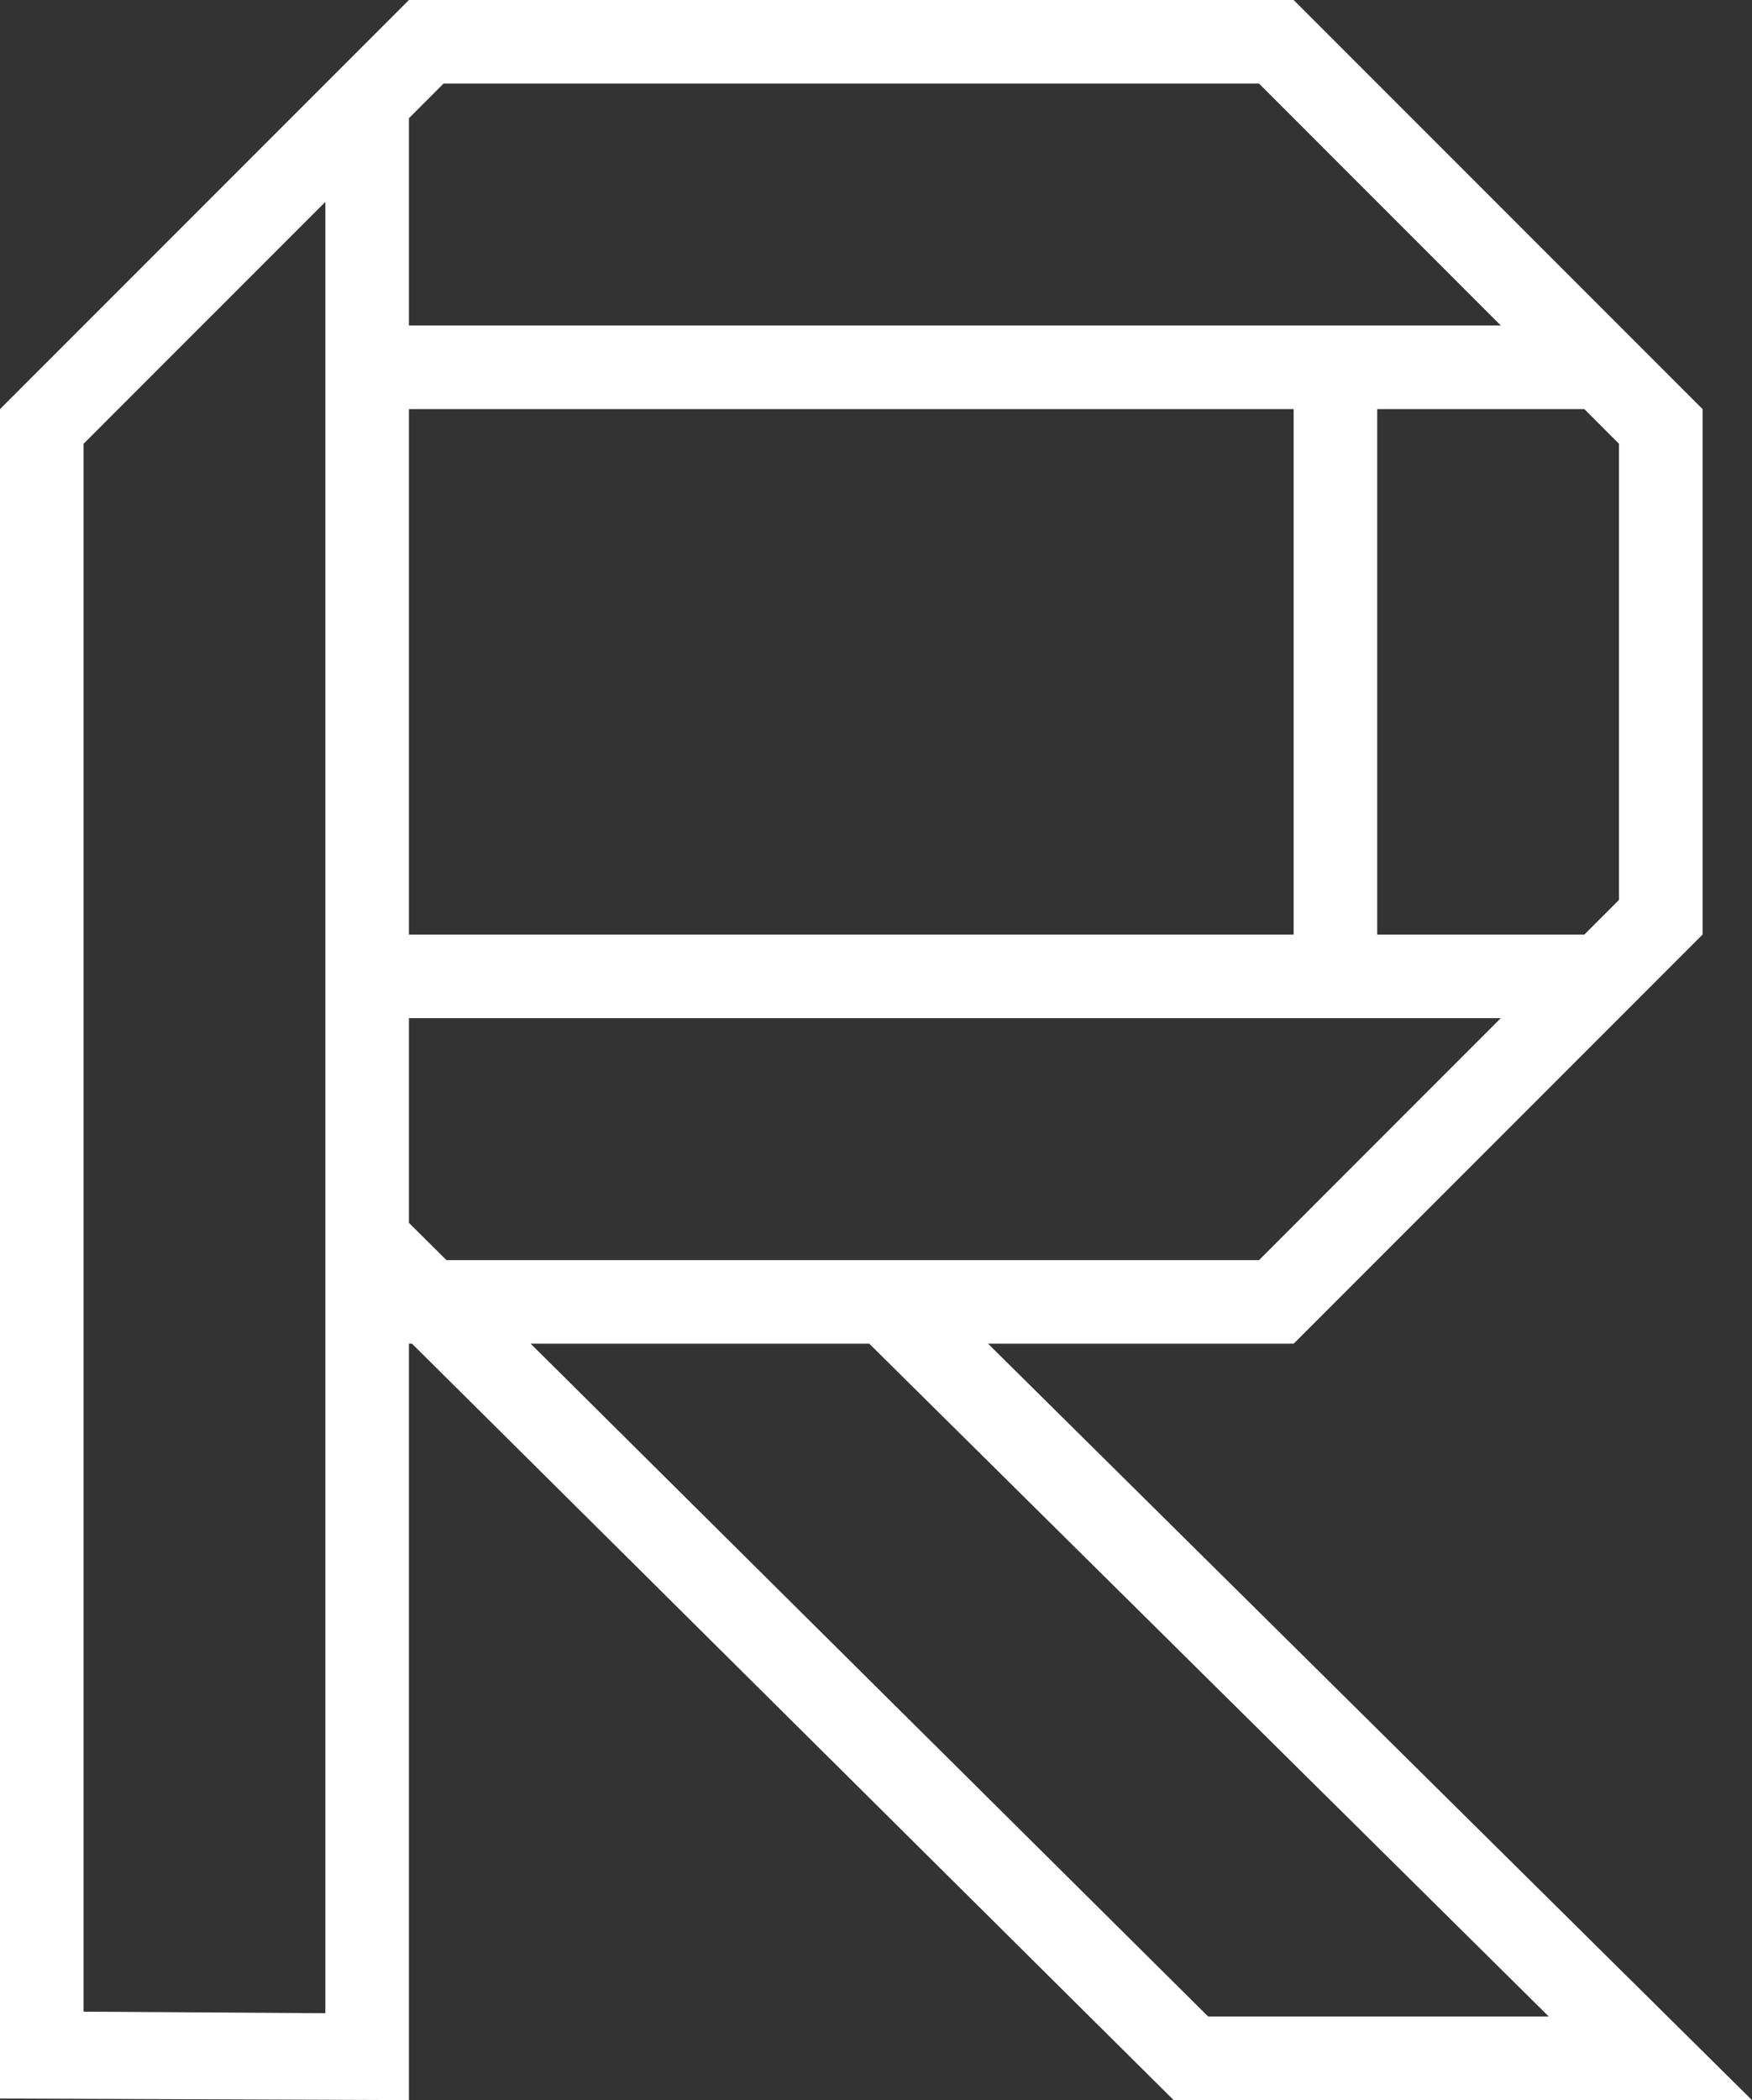 <svg version="1.1" id="图层_1" x="0px" y="0px" width="61.742px" height="73.971px" viewBox="0 0 61.742 73.971" enable-background="new 0 0 61.742 73.971" xml:space="preserve" xmlns="http://www.w3.org/2000/svg" xmlns:xlink="http://www.w3.org/1999/xlink" xmlns:xml="http://www.w3.org/XML/1998/namespace">
  <rect x="0" y="0" width="61.742" height="73.971" fill="#333333" stroke="none"/>
  <path fill="#FFFFFF" d="M34.82,47.328h10.769L60,32.917V14.41L45.589,0H14.411L0,14.41v18.507v40.999l14.411,0.055V47.328h0.109
	l26.841,26.643h20.381L34.82,47.328z M11.466,11.466v2.944v18.507v2.944v4.287v0.07v4.078v0.088V70.91l-8.521-0.055V35.861V35.84
	v-2.923V15.631l1.22-1.221l7.11-7.109l0.191-0.191V11.466z M57.055,15.631v16.066l-1.22,1.22h-7.301V14.41h7.301L57.055,15.631z
	 M14.411,4.164l1.219-1.22H44.37l1.22,1.22l7.301,7.302h-4.356h-2.945H14.411V4.164z M14.411,14.41h31.178v18.507H20.257h-5.846
	V14.41z M14.411,43.072v-7.211h4.635h4.187h22.356h2.945h4.356l-7.301,7.303l-1.22,1.221H31.844h-4.187H15.733L14.411,43.072z
	 M18.701,47.328h11.933l23.945,23.697H42.575L18.701,47.328z" class="color c1"/>
</svg>